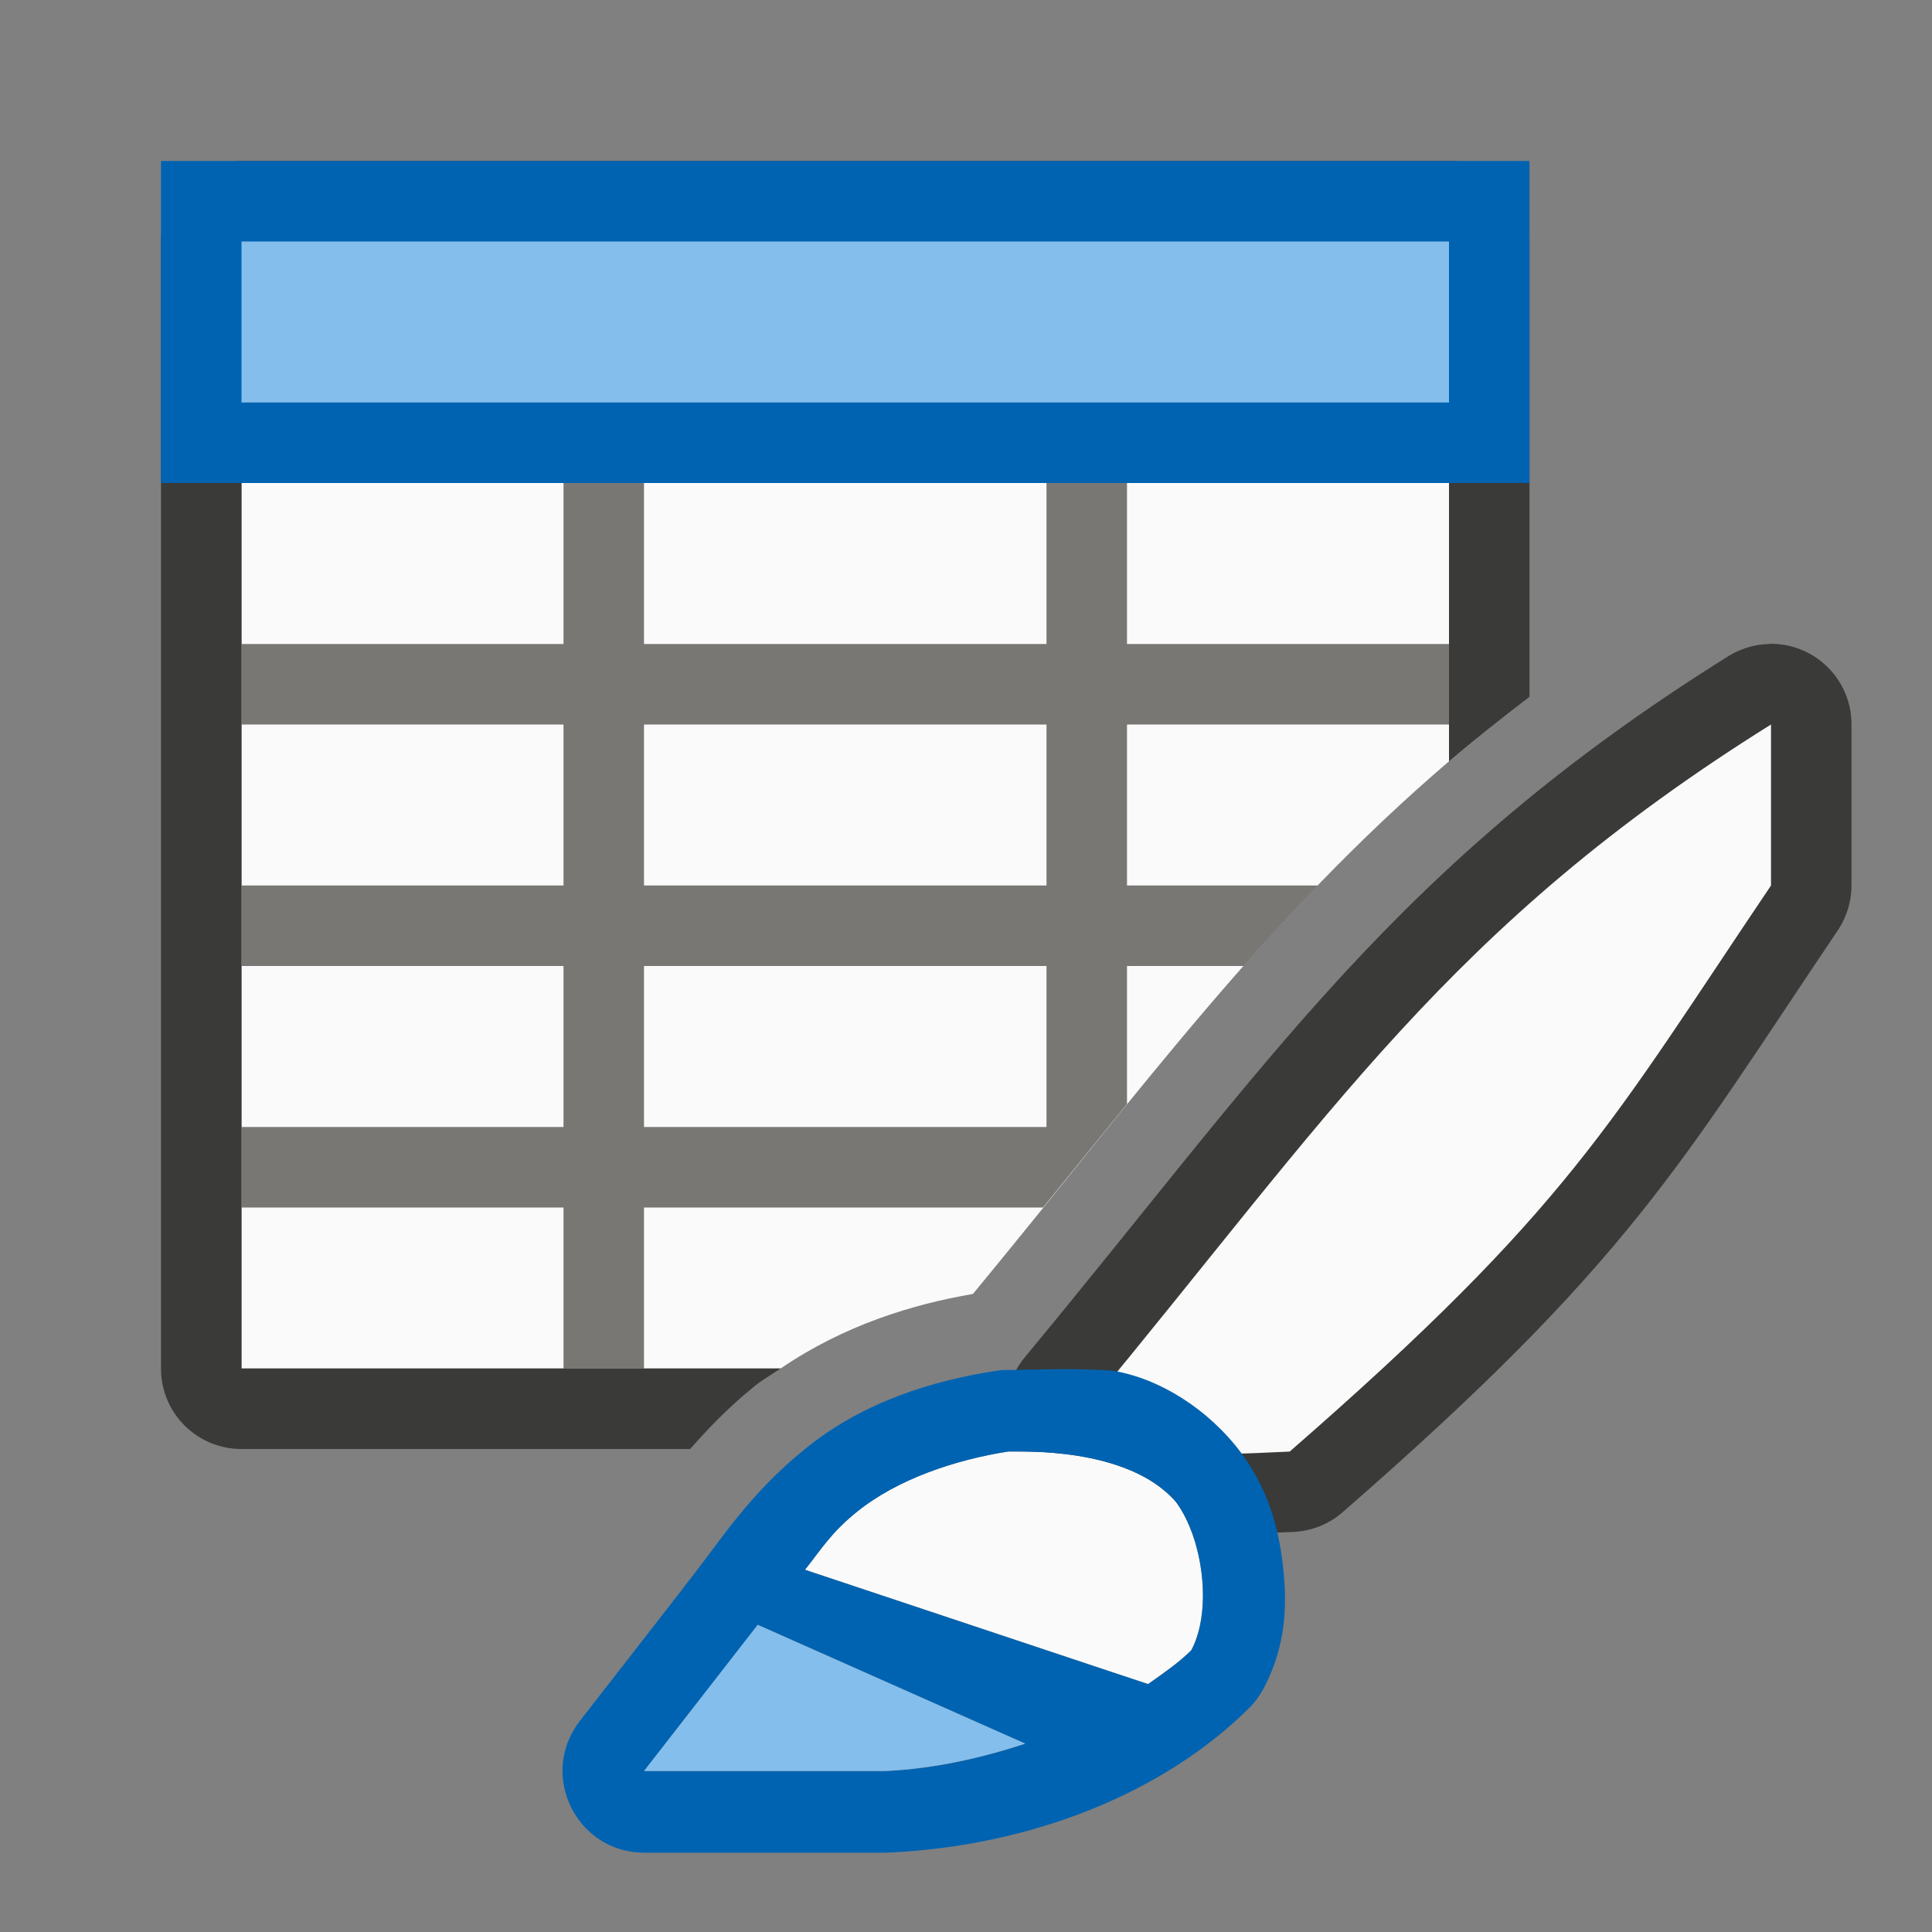 <svg viewBox="0 0 24 24" xmlns="http://www.w3.org/2000/svg"><rect x="0" y="0" width="24" height="24" fill="#808080" stroke="none"/><path d="m3 3v14h6.697c.791-.54 1.642-.798 2.389-.926 2.128-2.579 3.628-4.658 5.914-6.617v-6.457z" fill="#fafafa"/><path d="m7 3v5h-4v1h4v2h-4v1h4v2h-4v1h4v2h1v-2h4.957c.348-.431.713-.879 1.043-1.285v-1.715h1.449c.299-.339.607-.673.922-1h-2.371v-2h4v-1h-4v-5h-1v5h-5v-5zm1 6h5v2h-5zm0 3h5v2h-5z" fill="#797774"/><path d="m3 2c-.554 0-1 .446-1 1v14c0 .554.446 1 1 1h5.574c.22-.251.467-.511.795-.777.106-.087.219-.148.328-.223h-.697-1-5v-2-1-2-1-2-1-5h5 1 6 1 2v5 1 .457c.314-.269.653-.536 1-.801v-5.656c0-.554-.446-1-1-1z" fill="#3a3a38"/><path d="m2 2h17v4h-17z" fill="#0063b1"/><path d="m3 3h15v2h-15z" fill="#83beec"/><path d="m21.971 8c-.178.005-.351.058-.502.152-4.137 2.585-5.701 5.045-8.738 8.708-.211.254-.283.595-.193.912.125.438.058.587.73.897.671.311 1.53.424 2.803.361.225-.011.44-.098.609-.246 3.575-3.115 4.182-4.307 6.15-7.227.111-.165.17-.36.17-.559v-2c-0-.564-.466-1.016-1.029-1z" fill="#3a3a38"/><path d="m22 9v2c-2 2.967-2.5 4-5.979 7.032-2.365.116-2.379-.032-2.521-.532 3.033-3.658 4.5-6 8.5-8.5z" fill="#fafafa"/><path d="m12.521 18.031c-.324.051-.668.136-.994.26-.326.124-.634.287-.889.494-.314.255-.429.45-.639.715l4.262 1.42c.192-.135.386-.27.537-.42.2-.375.18-.969.018-1.434v-.002c-.054-.155-.124-.294-.207-.406-.15-.174-.347-.3-.559-.391h-.002c-.212-.091-.44-.147-.654-.182-.428-.069-.799-.052-.873-.055z" fill="#fafafa"/><path d="m12.516 17.018c-.05 0-.101.004-.15.012-.774.121-1.638.378-2.365.969-.718.584-1.038 1.128-1.494 1.701-.002.003-.004.006-.006.01l-1.299 1.67c-.516.665-.043 1.633.799 1.635h3c.016-0.0.031-.001.047-.002 1.79-.084 3.418-.752 4.467-1.793.072-.071.132-.153.18-.242.282-.528.298-1.043.242-1.531-.056-.488-.192-.955-.512-1.389-.001-.001-.001-.003-.002-.004-.412-.552-1.023-.935-1.613-1.029-.492-.028-.82-.014-1.293-.006zm.006 1.014c.148.005 1.485-.069 2.088.627.332.45.456 1.342.189 1.842-.151.15-.345.285-.537.42l-4.262-1.42c.209-.265.325-.46.639-.715.509-.414 1.235-.652 1.883-.754zm-3.109 2.152 3.324 1.477c-.545.178-1.126.311-1.736.34h-3l1.299-1.67c.044-.056.073-.094.113-.146z" fill="#0063b1"/><path d="m9.412 20.184c-.041.053-.069.091-.113.146l-1.299 1.67h3c.61-.029 1.191-.162 1.736-.34z" fill="#83beec"/></svg>